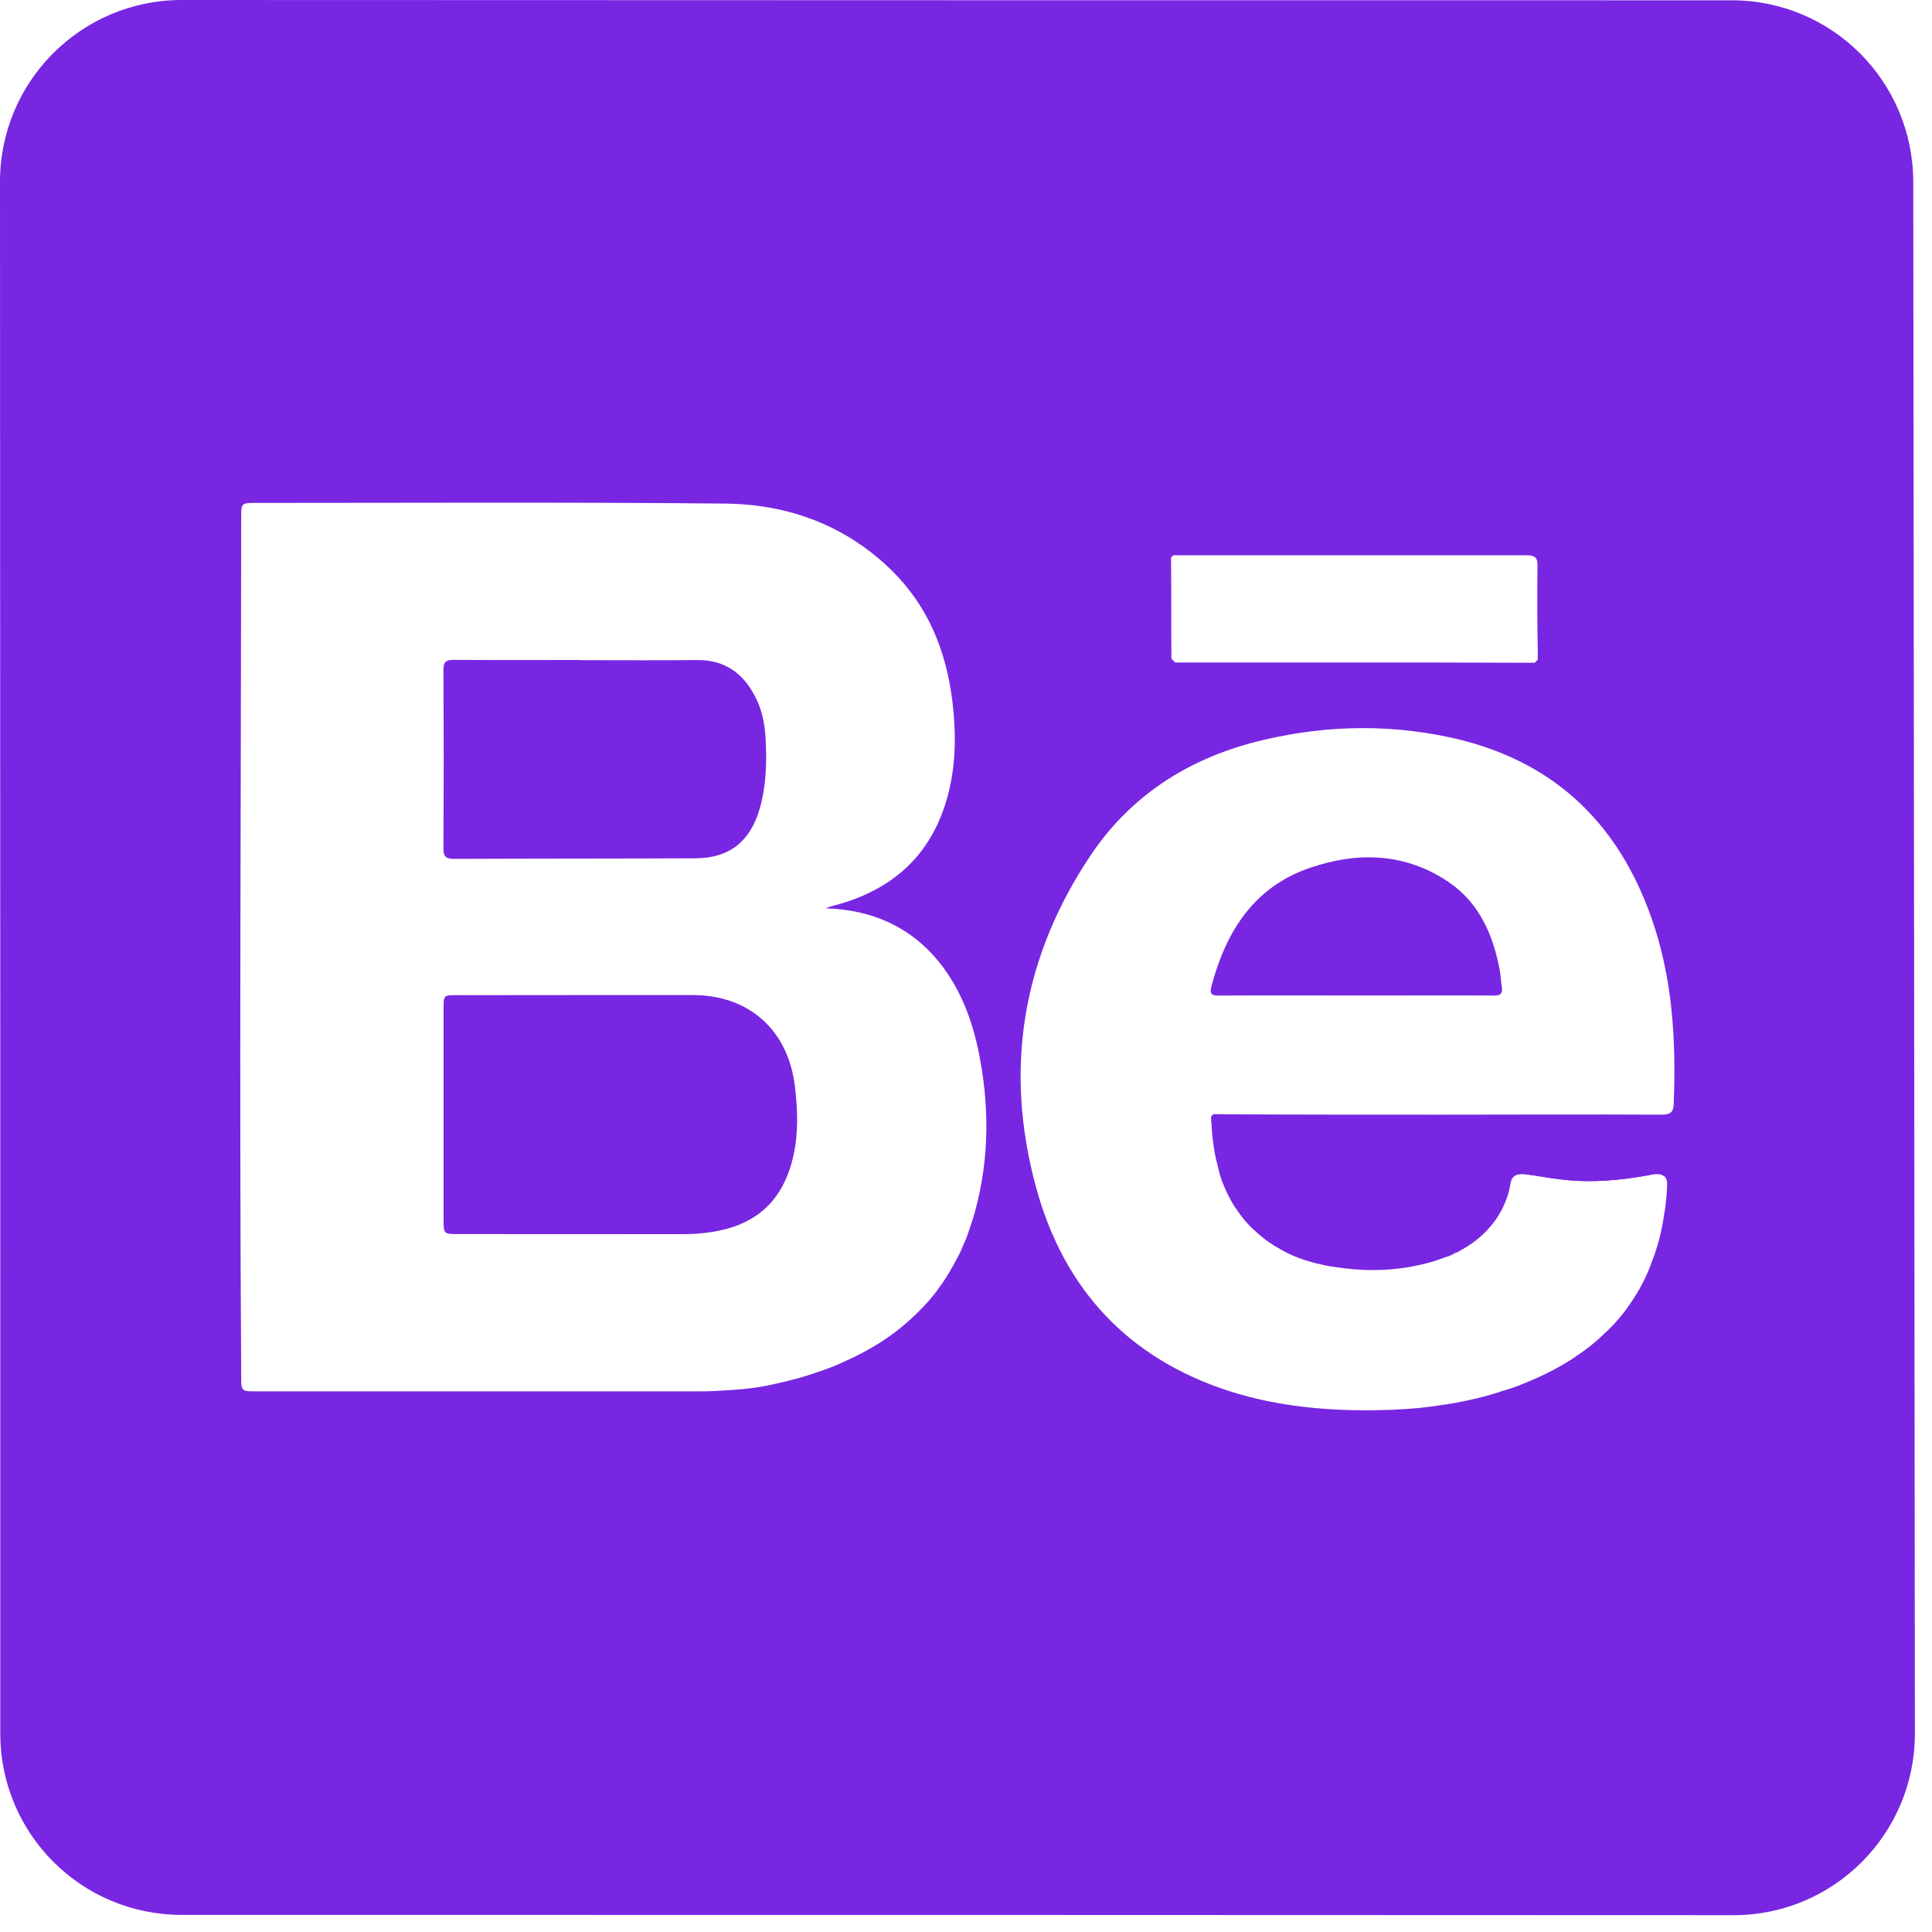 <?xml version="1.0" encoding="UTF-8"?>
<svg width="20px" height="20px" viewBox="0 0 20 20" version="1.1" xmlns="http://www.w3.org/2000/svg" xmlns:xlink="http://www.w3.org/1999/xlink">
    <!-- Generator: Sketch 48.2 (47327) - http://www.bohemiancoding.com/sketch -->
    <title>Normal</title>
    <desc>Created with Sketch.</desc>
    <defs></defs>
    <g id="Home" stroke="none" stroke-width="1" fill="none" fill-rule="evenodd" transform="translate(-15, -366)">
        <g id="Icon" transform="translate(15, 366)" fill="#7826E2">
            <g id="Be">
                <g id="Normal">
                    <path d="M7.923,7.626 C7.916,7.494 7.89,7.365 7.832,7.242 C7.71,6.984 7.516,6.829 7.213,6.832 C6.806,6.835 6.4,6.832 5.997,6.832 C5.565,6.832 5.132,6.832 4.7,6.829 C4.623,6.829 4.59,6.848 4.59,6.932 C4.594,7.552 4.594,8.168 4.59,8.787 C4.59,8.868 4.619,8.89 4.697,8.89 C5.532,8.887 6.368,8.89 7.203,8.884 C7.545,8.884 7.761,8.713 7.861,8.384 C7.932,8.135 7.939,7.881 7.923,7.626 L7.923,7.626 Z M8.229,11.239 C8.158,10.665 7.755,10.303 7.177,10.3 L4.729,10.3 C4.594,10.303 4.594,10.303 4.594,10.435 L4.594,12.623 C4.594,12.774 4.594,12.774 4.745,12.774 L7.087,12.774 C7.181,12.777 7.274,12.768 7.365,12.755 C7.835,12.684 8.11,12.426 8.213,11.961 C8.268,11.723 8.258,11.481 8.229,11.239 L8.229,11.239 Z M8.229,11.239 C8.158,10.665 7.755,10.303 7.177,10.3 L4.729,10.3 C4.594,10.303 4.594,10.303 4.594,10.435 L4.594,12.623 C4.594,12.774 4.594,12.774 4.745,12.774 L7.087,12.774 C7.181,12.777 7.274,12.768 7.365,12.755 C7.835,12.684 8.11,12.426 8.213,11.961 C8.268,11.723 8.258,11.481 8.229,11.239 L8.229,11.239 Z M7.923,7.626 C7.916,7.494 7.89,7.365 7.832,7.242 C7.71,6.984 7.516,6.829 7.213,6.832 C6.806,6.835 6.4,6.832 5.997,6.832 C5.565,6.832 5.132,6.832 4.7,6.829 C4.623,6.829 4.59,6.848 4.59,6.932 C4.594,7.552 4.594,8.168 4.59,8.787 C4.59,8.868 4.619,8.89 4.697,8.89 C5.532,8.887 6.368,8.89 7.203,8.884 C7.545,8.884 7.761,8.713 7.861,8.384 C7.932,8.135 7.939,7.881 7.923,7.626 L7.923,7.626 Z M4.697,8.89 C5.532,8.887 6.368,8.89 7.203,8.884 C7.545,8.884 7.761,8.713 7.861,8.384 C7.932,8.135 7.939,7.881 7.923,7.626 C7.916,7.494 7.89,7.365 7.832,7.242 C7.71,6.984 7.516,6.829 7.213,6.832 C6.806,6.835 6.4,6.832 5.997,6.832 C5.565,6.832 5.132,6.832 4.7,6.829 C4.623,6.829 4.59,6.848 4.59,6.932 C4.594,7.552 4.594,8.168 4.59,8.787 C4.59,8.868 4.619,8.89 4.697,8.89 L4.697,8.89 Z M7.177,10.3 L4.729,10.3 C4.594,10.303 4.594,10.303 4.594,10.435 L4.594,12.623 C4.594,12.774 4.594,12.774 4.745,12.774 L7.087,12.774 C7.181,12.777 7.274,12.768 7.365,12.755 C7.835,12.684 8.11,12.426 8.213,11.961 C8.268,11.723 8.258,11.481 8.229,11.239 C8.158,10.665 7.755,10.303 7.177,10.3 L7.177,10.3 Z M14.994,9.129 C14.548,8.829 14.058,8.816 13.568,8.981 C12.984,9.177 12.694,9.639 12.542,10.21 C12.519,10.287 12.542,10.306 12.619,10.306 C13.09,10.303 13.561,10.303 14.032,10.303 L14.381,10.303 C14.742,10.303 15.103,10.303 15.461,10.306 C15.529,10.306 15.558,10.287 15.545,10.219 C15.535,10.155 15.535,10.09 15.523,10.029 C15.452,9.668 15.306,9.342 14.994,9.129 L14.994,9.129 Z M17.326,11.432 C17.323,11.529 17.271,11.539 17.194,11.539 C16.435,11.535 15.677,11.539 14.919,11.539 C14.165,11.539 13.41,11.539 12.655,11.535 L12.561,11.535 C12.552,11.545 12.548,11.548 12.539,11.558 C12.539,11.584 12.539,11.606 12.542,11.632 L12.542,11.655 C12.548,11.748 12.558,11.839 12.574,11.929 C12.581,11.971 12.59,12.013 12.603,12.055 C12.616,12.123 12.635,12.187 12.658,12.248 C12.694,12.335 12.735,12.423 12.787,12.5 C12.79,12.503 12.794,12.506 12.794,12.51 C12.819,12.548 12.848,12.587 12.877,12.623 C12.906,12.658 12.939,12.694 12.974,12.726 C12.977,12.729 12.981,12.732 12.984,12.735 C13.068,12.813 13.158,12.881 13.255,12.932 C13.277,12.945 13.3,12.958 13.326,12.971 C13.406,13.01 13.49,13.042 13.577,13.065 C13.606,13.074 13.635,13.081 13.668,13.087 C13.703,13.097 13.739,13.103 13.777,13.11 C13.787,13.11 13.794,13.113 13.803,13.113 C14.074,13.158 14.342,13.161 14.606,13.113 L14.655,13.103 C14.703,13.094 14.755,13.081 14.803,13.068 C14.861,13.052 14.919,13.032 14.974,13.01 C14.981,13.01 14.99,13.006 14.997,13.003 C15.019,12.994 15.042,12.984 15.061,12.971 C15.068,12.971 15.074,12.968 15.081,12.965 C15.097,12.958 15.11,12.952 15.123,12.942 C15.352,12.829 15.506,12.661 15.587,12.432 C15.61,12.381 15.623,12.323 15.635,12.261 L15.635,12.258 C15.639,12.239 15.642,12.223 15.648,12.21 C15.655,12.197 15.665,12.187 15.674,12.177 C15.694,12.161 15.719,12.155 15.758,12.155 C15.842,12.155 15.977,12.19 16.19,12.213 C16.477,12.245 16.771,12.219 17.055,12.168 C17.097,12.158 17.126,12.155 17.152,12.155 C17.181,12.155 17.203,12.158 17.216,12.171 C17.226,12.171 17.232,12.177 17.235,12.184 C17.239,12.187 17.242,12.19 17.242,12.194 C17.255,12.21 17.258,12.229 17.258,12.258 L17.258,12.274 C17.255,12.352 17.248,12.429 17.239,12.5 C17.229,12.561 17.219,12.619 17.21,12.677 C17.197,12.742 17.184,12.806 17.165,12.868 C17.148,12.929 17.129,12.987 17.106,13.045 C17.077,13.129 17.042,13.21 17.003,13.284 C16.965,13.361 16.919,13.432 16.871,13.503 C16.794,13.616 16.7,13.723 16.597,13.816 C16.571,13.842 16.545,13.865 16.516,13.89 C16.455,13.942 16.39,13.99 16.323,14.035 C16.274,14.071 16.219,14.103 16.165,14.135 C16.068,14.19 15.965,14.242 15.852,14.29 C15.81,14.306 15.768,14.326 15.726,14.342 C15.684,14.358 15.639,14.374 15.594,14.387 C15.584,14.39 15.574,14.394 15.561,14.397 C15.497,14.419 15.429,14.439 15.358,14.458 C15.306,14.471 15.258,14.484 15.206,14.494 C15.106,14.516 15.003,14.535 14.9,14.548 C14.826,14.561 14.752,14.568 14.674,14.577 C14.59,14.584 14.503,14.59 14.416,14.594 C14.381,14.594 14.342,14.597 14.306,14.597 C13.771,14.61 13.239,14.565 12.723,14.4 C11.677,14.061 11.013,13.345 10.726,12.294 C10.387,11.055 10.587,9.894 11.303,8.835 C11.732,8.206 12.348,7.829 13.087,7.658 C13.761,7.5 14.442,7.494 15.116,7.658 C16.113,7.906 16.755,8.539 17.094,9.497 C17.316,10.123 17.352,10.774 17.326,11.432 L17.326,11.432 Z M10.097,12.529 C10.081,12.59 10.061,12.648 10.042,12.706 C10.023,12.765 10.003,12.823 9.977,12.877 C9.955,12.932 9.932,12.984 9.903,13.035 C9.877,13.087 9.848,13.135 9.819,13.184 C9.79,13.232 9.761,13.277 9.729,13.319 C9.694,13.371 9.658,13.416 9.616,13.465 C9.581,13.503 9.545,13.542 9.506,13.581 C9.468,13.619 9.426,13.658 9.384,13.694 C9.248,13.813 9.1,13.913 8.935,14 C8.845,14.048 8.755,14.09 8.658,14.132 C8.652,14.135 8.642,14.139 8.635,14.142 C8.581,14.161 8.526,14.184 8.468,14.203 C8.41,14.223 8.348,14.242 8.287,14.261 C8.235,14.274 8.181,14.29 8.126,14.303 C8.097,14.31 8.068,14.316 8.035,14.323 C7.877,14.355 7.719,14.377 7.558,14.39 C7.503,14.394 7.448,14.397 7.394,14.4 C7.339,14.403 7.284,14.403 7.229,14.403 L2.645,14.403 C2.594,14.403 2.561,14.403 2.539,14.397 C2.532,14.394 2.526,14.394 2.523,14.387 C2.497,14.371 2.497,14.335 2.497,14.252 L2.497,5.361 C2.497,5.265 2.497,5.229 2.532,5.216 C2.539,5.213 2.548,5.21 2.555,5.21 C2.577,5.206 2.606,5.206 2.645,5.206 C4.265,5.206 5.884,5.197 7.503,5.213 C8.161,5.219 8.761,5.439 9.242,5.916 C9.61,6.284 9.794,6.739 9.858,7.252 C9.903,7.619 9.897,7.984 9.781,8.339 C9.597,8.9 9.197,9.226 8.635,9.374 C8.619,9.377 8.6,9.384 8.581,9.39 C8.574,9.39 8.565,9.397 8.552,9.403 C9.029,9.419 9.426,9.594 9.723,9.961 C9.935,10.226 10.055,10.535 10.126,10.865 C10.242,11.419 10.245,11.977 10.097,12.529 L10.097,12.529 Z M12.235,5.748 L15.803,5.748 C15.887,5.748 15.919,5.771 15.916,5.858 C15.913,6.152 15.913,6.445 15.919,6.739 C15.919,6.829 15.89,6.861 15.797,6.861 C15.206,6.858 14.616,6.858 14.026,6.858 L12.255,6.858 C12.21,6.858 12.181,6.858 12.161,6.852 L12.158,6.852 C12.152,6.842 12.142,6.832 12.132,6.826 L12.132,6.823 C12.126,6.803 12.126,6.774 12.126,6.729 C12.123,6.439 12.126,6.148 12.123,5.858 C12.123,5.777 12.148,5.748 12.235,5.748 L12.235,5.748 Z M19.806,1.881 C19.803,0.842 18.965,0.003 17.926,0.003 C14.487,0.003 7.058,0.003 1.881,0 C0.842,0 0,0.842 0,1.881 C0.003,7.226 0.003,12.603 0.003,17.945 C0.003,18.984 0.842,19.823 1.881,19.823 C7.113,19.823 12.719,19.823 17.945,19.826 C18.984,19.826 19.823,18.984 19.823,17.945 C19.819,13.371 19.81,5.471 19.806,1.881 L19.806,1.881 Z M4.697,8.89 C5.532,8.887 6.368,8.89 7.203,8.884 C7.545,8.884 7.761,8.713 7.861,8.384 C7.932,8.135 7.939,7.881 7.923,7.626 C7.916,7.494 7.89,7.365 7.832,7.242 C7.71,6.984 7.516,6.829 7.213,6.832 C6.806,6.835 6.4,6.832 5.997,6.832 C5.565,6.832 5.132,6.832 4.7,6.829 C4.623,6.829 4.59,6.848 4.59,6.932 C4.594,7.552 4.594,8.168 4.59,8.787 C4.59,8.868 4.619,8.89 4.697,8.89 L4.697,8.89 Z M8.229,11.239 C8.158,10.665 7.755,10.303 7.177,10.3 L4.729,10.3 C4.594,10.303 4.594,10.303 4.594,10.435 L4.594,12.623 C4.594,12.774 4.594,12.774 4.745,12.774 L7.087,12.774 C7.181,12.777 7.274,12.768 7.365,12.755 C7.835,12.684 8.11,12.426 8.213,11.961 C8.268,11.723 8.258,11.481 8.229,11.239 L8.229,11.239 Z M15.523,10.029 C15.452,9.668 15.306,9.342 14.994,9.129 C14.548,8.829 14.058,8.816 13.568,8.981 C12.984,9.177 12.694,9.639 12.542,10.21 C12.519,10.287 12.542,10.306 12.619,10.306 C13.09,10.303 13.561,10.303 14.032,10.303 L14.381,10.303 C14.742,10.303 15.103,10.303 15.461,10.306 C15.529,10.306 15.558,10.287 15.545,10.219 C15.535,10.155 15.535,10.09 15.523,10.029 L15.523,10.029 Z M15.523,10.029 C15.452,9.668 15.306,9.342 14.994,9.129 C14.548,8.829 14.058,8.816 13.568,8.981 C12.984,9.177 12.694,9.639 12.542,10.21 C12.519,10.287 12.542,10.306 12.619,10.306 C13.09,10.303 13.561,10.303 14.032,10.303 L14.381,10.303 C14.742,10.303 15.103,10.303 15.461,10.306 C15.529,10.306 15.558,10.287 15.545,10.219 C15.535,10.155 15.535,10.09 15.523,10.029 L15.523,10.029 Z M8.229,11.239 C8.158,10.665 7.755,10.303 7.177,10.3 L4.729,10.3 C4.594,10.303 4.594,10.303 4.594,10.435 L4.594,12.623 C4.594,12.774 4.594,12.774 4.745,12.774 L7.087,12.774 C7.181,12.777 7.274,12.768 7.365,12.755 C7.835,12.684 8.11,12.426 8.213,11.961 C8.268,11.723 8.258,11.481 8.229,11.239 L8.229,11.239 Z M7.923,7.626 C7.916,7.494 7.89,7.365 7.832,7.242 C7.71,6.984 7.516,6.829 7.213,6.832 C6.806,6.835 6.4,6.832 5.997,6.832 C5.565,6.832 5.132,6.832 4.7,6.829 C4.623,6.829 4.59,6.848 4.59,6.932 C4.594,7.552 4.594,8.168 4.59,8.787 C4.59,8.868 4.619,8.89 4.697,8.89 C5.532,8.887 6.368,8.89 7.203,8.884 C7.545,8.884 7.761,8.713 7.861,8.384 C7.932,8.135 7.939,7.881 7.923,7.626 L7.923,7.626 Z M12.126,6.816 L12.132,6.823 C12.126,6.803 12.126,6.774 12.126,6.729 L12.126,6.816 Z M12.145,5.748 C12.135,5.758 12.132,5.761 12.123,5.771 L12.123,5.858 C12.123,5.777 12.148,5.748 12.235,5.748 L12.145,5.748 Z M12.168,6.858 L12.255,6.858 C12.21,6.858 12.181,6.858 12.161,6.852 L12.168,6.858 Z M15.797,6.861 L15.887,6.861 C15.9,6.848 15.906,6.842 15.919,6.829 L15.919,6.739 C15.919,6.829 15.89,6.861 15.797,6.861 L15.797,6.861 Z M15.523,10.029 C15.452,9.668 15.306,9.342 14.994,9.129 C14.548,8.829 14.058,8.816 13.568,8.981 C12.984,9.177 12.694,9.639 12.542,10.21 C12.519,10.287 12.542,10.306 12.619,10.306 C13.09,10.303 13.561,10.303 14.032,10.303 L14.381,10.303 C14.742,10.303 15.103,10.303 15.461,10.306 C15.529,10.306 15.558,10.287 15.545,10.219 C15.535,10.155 15.535,10.09 15.523,10.029 L15.523,10.029 Z M15.123,12.942 C15.352,12.829 15.506,12.661 15.587,12.432 C15.503,12.652 15.332,12.829 15.123,12.942 L15.123,12.942 Z M2.497,14.252 L2.497,5.381 C2.494,8.335 2.477,11.297 2.497,14.252 L2.497,14.252 Z M7.558,14.39 C7.719,14.381 7.881,14.361 8.035,14.323 C7.877,14.355 7.719,14.377 7.558,14.39 L7.558,14.39 Z M7.923,7.626 C7.916,7.494 7.89,7.365 7.832,7.242 C7.71,6.984 7.516,6.829 7.213,6.832 C6.806,6.835 6.4,6.832 5.997,6.832 C5.565,6.832 5.132,6.832 4.7,6.829 C4.623,6.829 4.59,6.848 4.59,6.932 C4.594,7.552 4.594,8.168 4.59,8.787 C4.59,8.868 4.619,8.89 4.697,8.89 C5.532,8.887 6.368,8.89 7.203,8.884 C7.545,8.884 7.761,8.713 7.861,8.384 C7.932,8.135 7.939,7.881 7.923,7.626 L7.923,7.626 Z M8.229,11.239 C8.158,10.665 7.755,10.303 7.177,10.3 L4.729,10.3 C4.594,10.303 4.594,10.303 4.594,10.435 L4.594,12.623 C4.594,12.774 4.594,12.774 4.745,12.774 L7.087,12.774 C7.181,12.777 7.274,12.768 7.365,12.755 C7.835,12.684 8.11,12.426 8.213,11.961 C8.268,11.723 8.258,11.481 8.229,11.239 L8.229,11.239 Z" id="Fill-1"></path>
                    <path d="M8.468,14.207 C8.482,14.204 8.499,14.201 8.513,14.194 L8.647,14.142 C8.588,14.163 8.53,14.187 8.468,14.207" id="Fill-3"></path>
                    <path d="M15.758,12.155 C15.842,12.155 15.977,12.19 16.19,12.213 C16.477,12.245 16.771,12.219 17.055,12.168 C17.097,12.158 17.126,12.155 17.152,12.155 C16.687,12.158 16.223,12.158 15.758,12.155 L15.758,12.155 Z M14.974,13.01 C14.981,13.01 14.99,13.006 14.997,13.003 C15.019,12.994 15.042,12.984 15.061,12.971 C15.032,12.987 15.003,12.997 14.974,13.01 L14.974,13.01 Z M12.561,11.535 C12.552,11.545 12.548,11.548 12.539,11.558 C12.539,11.584 12.539,11.606 12.542,11.632 C12.545,11.558 12.571,11.535 12.652,11.535 L12.561,11.535 Z" id="Fill-5"></path>
                    <path d="M5.986,10.301 C6.382,10.301 6.779,10.301 7.176,10.301 C7.754,10.302 8.157,10.663 8.228,11.24 C8.257,11.481 8.267,11.722 8.214,11.961 C8.111,12.425 7.834,12.682 7.366,12.754 C7.274,12.768 7.181,12.776 7.087,12.776 C6.306,12.775 5.526,12.775 4.745,12.775 C4.593,12.775 4.592,12.775 4.592,12.621 C4.592,11.892 4.592,11.163 4.592,10.434 C4.592,10.303 4.593,10.302 4.728,10.302 C5.147,10.301 5.566,10.301 5.986,10.301" id="Fill-7"></path>
                    <path d="M5.995,6.834 C6.401,6.834 6.808,6.837 7.214,6.833 C7.516,6.829 7.71,6.983 7.833,7.243 C7.89,7.363 7.915,7.493 7.924,7.626 C7.94,7.881 7.934,8.135 7.861,8.383 C7.762,8.714 7.547,8.883 7.202,8.885 C6.367,8.889 5.532,8.887 4.698,8.891 C4.619,8.891 4.591,8.868 4.591,8.788 C4.594,8.169 4.594,7.55 4.591,6.931 C4.591,6.848 4.623,6.83 4.7,6.831 C5.131,6.834 5.563,6.832 5.995,6.832 L5.995,6.834" id="Fill-9"></path>
                    <path d="M14.032,10.305 C13.561,10.305 13.09,10.303 12.62,10.306 C12.541,10.307 12.52,10.288 12.541,10.209 C12.692,9.639 12.983,9.179 13.566,8.982 C14.056,8.816 14.547,8.828 14.993,9.129 C15.308,9.341 15.452,9.666 15.523,10.029 C15.535,10.091 15.537,10.156 15.547,10.22 C15.557,10.288 15.53,10.307 15.463,10.306 C15.102,10.303 14.741,10.305 14.38,10.305 L14.032,10.305" id="Fill-11"></path>
                </g>
            </g>
        </g>
    </g>
</svg>